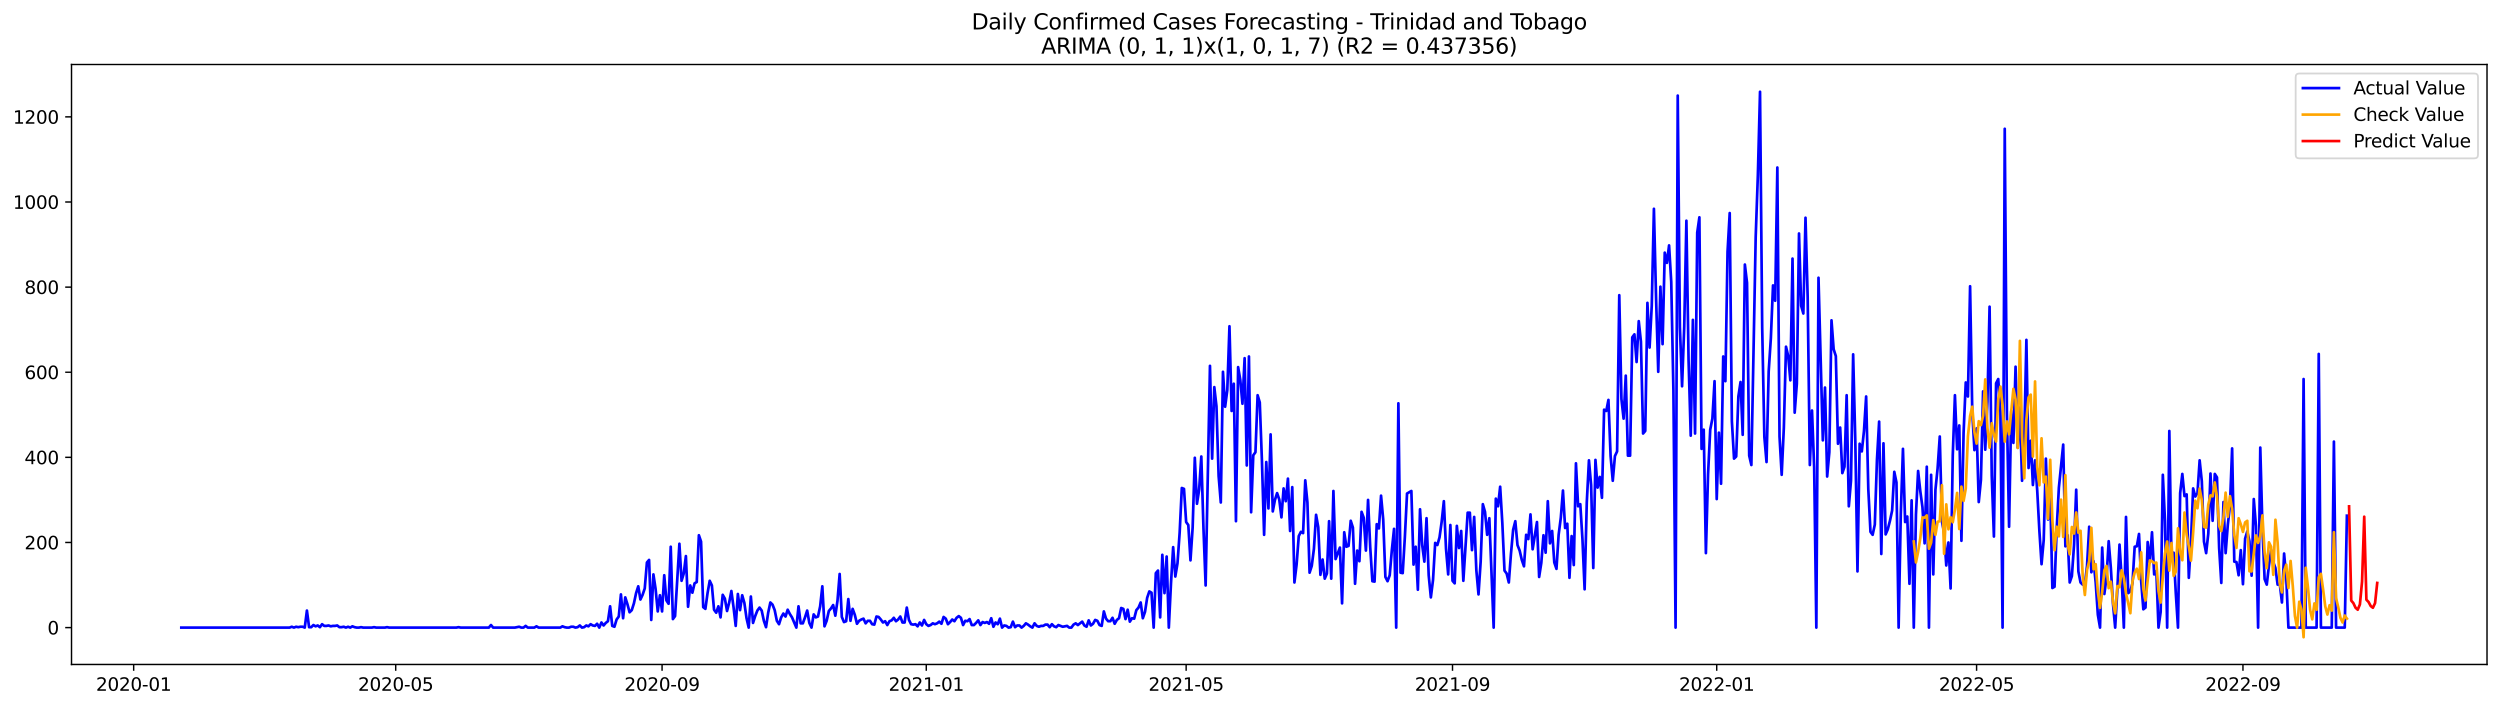 <?xml version="1.0" encoding="utf-8" standalone="no"?>
<!DOCTYPE svg PUBLIC "-//W3C//DTD SVG 1.1//EN"
  "http://www.w3.org/Graphics/SVG/1.1/DTD/svg11.dtd">
<svg xmlns:xlink="http://www.w3.org/1999/xlink" width="1386.05pt" height="392.274pt" viewBox="0 0 1386.05 392.274" xmlns="http://www.w3.org/2000/svg" version="1.1">
 <defs>
  <style type="text/css">*{stroke-linejoin: round; stroke-linecap: butt}</style>
 </defs>
 <g id="figure_1">
  <g id="patch_1">
   <path d="M 0 392.274 
L 1386.05 392.274 
L 1386.05 0 
L 0 0 
z
" style="fill: #ffffff"/>
  </g>
  <g id="axes_1">
   <g id="patch_2">
    <path d="M 39.65 368.396 
L 1378.85 368.396 
L 1378.85 35.755 
L 39.65 35.755 
z
" style="fill: #ffffff"/>
   </g>
   <g id="matplotlib.axis_1">
    <g id="xtick_1">
     <g id="line2d_1">
      <defs>
       <path id="mb6fdbbc80b" d="M 0 0 
L 0 3.5 
" style="stroke: #000000; stroke-width: 0.8"/>
      </defs>
      <g>
       <use xlink:href="#mb6fdbbc80b" x="74.109" y="368.396" style="stroke: #000000; stroke-width: 0.8"/>
      </g>
     </g>
     <g id="text_1">
      <!-- 2020-01 -->
      <g transform="translate(53.217 382.994)scale(0.1 -0.1)">
       <defs>
        <path id="DejaVuSans-32" d="M 1228 531 
L 3431 531 
L 3431 0 
L 469 0 
L 469 531 
Q 828 903 1448 1529 
Q 2069 2156 2228 2338 
Q 2531 2678 2651 2914 
Q 2772 3150 2772 3378 
Q 2772 3750 2511 3984 
Q 2250 4219 1831 4219 
Q 1534 4219 1204 4116 
Q 875 4013 500 3803 
L 500 4441 
Q 881 4594 1212 4672 
Q 1544 4750 1819 4750 
Q 2544 4750 2975 4387 
Q 3406 4025 3406 3419 
Q 3406 3131 3298 2873 
Q 3191 2616 2906 2266 
Q 2828 2175 2409 1742 
Q 1991 1309 1228 531 
z
" transform="scale(0.016)"/>
        <path id="DejaVuSans-30" d="M 2034 4250 
Q 1547 4250 1301 3770 
Q 1056 3291 1056 2328 
Q 1056 1369 1301 889 
Q 1547 409 2034 409 
Q 2525 409 2770 889 
Q 3016 1369 3016 2328 
Q 3016 3291 2770 3770 
Q 2525 4250 2034 4250 
z
M 2034 4750 
Q 2819 4750 3233 4129 
Q 3647 3509 3647 2328 
Q 3647 1150 3233 529 
Q 2819 -91 2034 -91 
Q 1250 -91 836 529 
Q 422 1150 422 2328 
Q 422 3509 836 4129 
Q 1250 4750 2034 4750 
z
" transform="scale(0.016)"/>
        <path id="DejaVuSans-2d" d="M 313 2009 
L 1997 2009 
L 1997 1497 
L 313 1497 
L 313 2009 
z
" transform="scale(0.016)"/>
        <path id="DejaVuSans-31" d="M 794 531 
L 1825 531 
L 1825 4091 
L 703 3866 
L 703 4441 
L 1819 4666 
L 2450 4666 
L 2450 531 
L 3481 531 
L 3481 0 
L 794 0 
L 794 531 
z
" transform="scale(0.016)"/>
       </defs>
       <use xlink:href="#DejaVuSans-32"/>
       <use xlink:href="#DejaVuSans-30" x="63.623"/>
       <use xlink:href="#DejaVuSans-32" x="127.246"/>
       <use xlink:href="#DejaVuSans-30" x="190.869"/>
       <use xlink:href="#DejaVuSans-2d" x="254.492"/>
       <use xlink:href="#DejaVuSans-30" x="290.576"/>
       <use xlink:href="#DejaVuSans-31" x="354.199"/>
      </g>
     </g>
    </g>
    <g id="xtick_2">
     <g id="line2d_2">
      <g>
       <use xlink:href="#mb6fdbbc80b" x="219.387" y="368.396" style="stroke: #000000; stroke-width: 0.8"/>
      </g>
     </g>
     <g id="text_2">
      <!-- 2020-05 -->
      <g transform="translate(198.495 382.994)scale(0.1 -0.1)">
       <defs>
        <path id="DejaVuSans-35" d="M 691 4666 
L 3169 4666 
L 3169 4134 
L 1269 4134 
L 1269 2991 
Q 1406 3038 1543 3061 
Q 1681 3084 1819 3084 
Q 2600 3084 3056 2656 
Q 3513 2228 3513 1497 
Q 3513 744 3044 326 
Q 2575 -91 1722 -91 
Q 1428 -91 1123 -41 
Q 819 9 494 109 
L 494 744 
Q 775 591 1075 516 
Q 1375 441 1709 441 
Q 2250 441 2565 725 
Q 2881 1009 2881 1497 
Q 2881 1984 2565 2268 
Q 2250 2553 1709 2553 
Q 1456 2553 1204 2497 
Q 953 2441 691 2322 
L 691 4666 
z
" transform="scale(0.016)"/>
       </defs>
       <use xlink:href="#DejaVuSans-32"/>
       <use xlink:href="#DejaVuSans-30" x="63.623"/>
       <use xlink:href="#DejaVuSans-32" x="127.246"/>
       <use xlink:href="#DejaVuSans-30" x="190.869"/>
       <use xlink:href="#DejaVuSans-2d" x="254.492"/>
       <use xlink:href="#DejaVuSans-30" x="290.576"/>
       <use xlink:href="#DejaVuSans-35" x="354.199"/>
      </g>
     </g>
    </g>
    <g id="xtick_3">
     <g id="line2d_3">
      <g>
       <use xlink:href="#mb6fdbbc80b" x="367.066" y="368.396" style="stroke: #000000; stroke-width: 0.8"/>
      </g>
     </g>
     <g id="text_3">
      <!-- 2020-09 -->
      <g transform="translate(346.175 382.994)scale(0.1 -0.1)">
       <defs>
        <path id="DejaVuSans-39" d="M 703 97 
L 703 672 
Q 941 559 1184 500 
Q 1428 441 1663 441 
Q 2288 441 2617 861 
Q 2947 1281 2994 2138 
Q 2813 1869 2534 1725 
Q 2256 1581 1919 1581 
Q 1219 1581 811 2004 
Q 403 2428 403 3163 
Q 403 3881 828 4315 
Q 1253 4750 1959 4750 
Q 2769 4750 3195 4129 
Q 3622 3509 3622 2328 
Q 3622 1225 3098 567 
Q 2575 -91 1691 -91 
Q 1453 -91 1209 -44 
Q 966 3 703 97 
z
M 1959 2075 
Q 2384 2075 2632 2365 
Q 2881 2656 2881 3163 
Q 2881 3666 2632 3958 
Q 2384 4250 1959 4250 
Q 1534 4250 1286 3958 
Q 1038 3666 1038 3163 
Q 1038 2656 1286 2365 
Q 1534 2075 1959 2075 
z
" transform="scale(0.016)"/>
       </defs>
       <use xlink:href="#DejaVuSans-32"/>
       <use xlink:href="#DejaVuSans-30" x="63.623"/>
       <use xlink:href="#DejaVuSans-32" x="127.246"/>
       <use xlink:href="#DejaVuSans-30" x="190.869"/>
       <use xlink:href="#DejaVuSans-2d" x="254.492"/>
       <use xlink:href="#DejaVuSans-30" x="290.576"/>
       <use xlink:href="#DejaVuSans-39" x="354.199"/>
      </g>
     </g>
    </g>
    <g id="xtick_4">
     <g id="line2d_4">
      <g>
       <use xlink:href="#mb6fdbbc80b" x="513.545" y="368.396" style="stroke: #000000; stroke-width: 0.8"/>
      </g>
     </g>
     <g id="text_4">
      <!-- 2021-01 -->
      <g transform="translate(492.653 382.994)scale(0.1 -0.1)">
       <use xlink:href="#DejaVuSans-32"/>
       <use xlink:href="#DejaVuSans-30" x="63.623"/>
       <use xlink:href="#DejaVuSans-32" x="127.246"/>
       <use xlink:href="#DejaVuSans-31" x="190.869"/>
       <use xlink:href="#DejaVuSans-2d" x="254.492"/>
       <use xlink:href="#DejaVuSans-30" x="290.576"/>
       <use xlink:href="#DejaVuSans-31" x="354.199"/>
      </g>
     </g>
    </g>
    <g id="xtick_5">
     <g id="line2d_5">
      <g>
       <use xlink:href="#mb6fdbbc80b" x="657.622" y="368.396" style="stroke: #000000; stroke-width: 0.8"/>
      </g>
     </g>
     <g id="text_5">
      <!-- 2021-05 -->
      <g transform="translate(636.731 382.994)scale(0.1 -0.1)">
       <use xlink:href="#DejaVuSans-32"/>
       <use xlink:href="#DejaVuSans-30" x="63.623"/>
       <use xlink:href="#DejaVuSans-32" x="127.246"/>
       <use xlink:href="#DejaVuSans-31" x="190.869"/>
       <use xlink:href="#DejaVuSans-2d" x="254.492"/>
       <use xlink:href="#DejaVuSans-30" x="290.576"/>
       <use xlink:href="#DejaVuSans-35" x="354.199"/>
      </g>
     </g>
    </g>
    <g id="xtick_6">
     <g id="line2d_6">
      <g>
       <use xlink:href="#mb6fdbbc80b" x="805.302" y="368.396" style="stroke: #000000; stroke-width: 0.8"/>
      </g>
     </g>
     <g id="text_6">
      <!-- 2021-09 -->
      <g transform="translate(784.41 382.994)scale(0.1 -0.1)">
       <use xlink:href="#DejaVuSans-32"/>
       <use xlink:href="#DejaVuSans-30" x="63.623"/>
       <use xlink:href="#DejaVuSans-32" x="127.246"/>
       <use xlink:href="#DejaVuSans-31" x="190.869"/>
       <use xlink:href="#DejaVuSans-2d" x="254.492"/>
       <use xlink:href="#DejaVuSans-30" x="290.576"/>
       <use xlink:href="#DejaVuSans-39" x="354.199"/>
      </g>
     </g>
    </g>
    <g id="xtick_7">
     <g id="line2d_7">
      <g>
       <use xlink:href="#mb6fdbbc80b" x="951.78" y="368.396" style="stroke: #000000; stroke-width: 0.8"/>
      </g>
     </g>
     <g id="text_7">
      <!-- 2022-01 -->
      <g transform="translate(930.889 382.994)scale(0.1 -0.1)">
       <use xlink:href="#DejaVuSans-32"/>
       <use xlink:href="#DejaVuSans-30" x="63.623"/>
       <use xlink:href="#DejaVuSans-32" x="127.246"/>
       <use xlink:href="#DejaVuSans-32" x="190.869"/>
       <use xlink:href="#DejaVuSans-2d" x="254.492"/>
       <use xlink:href="#DejaVuSans-30" x="290.576"/>
       <use xlink:href="#DejaVuSans-31" x="354.199"/>
      </g>
     </g>
    </g>
    <g id="xtick_8">
     <g id="line2d_8">
      <g>
       <use xlink:href="#mb6fdbbc80b" x="1095.858" y="368.396" style="stroke: #000000; stroke-width: 0.8"/>
      </g>
     </g>
     <g id="text_8">
      <!-- 2022-05 -->
      <g transform="translate(1074.966 382.994)scale(0.1 -0.1)">
       <use xlink:href="#DejaVuSans-32"/>
       <use xlink:href="#DejaVuSans-30" x="63.623"/>
       <use xlink:href="#DejaVuSans-32" x="127.246"/>
       <use xlink:href="#DejaVuSans-32" x="190.869"/>
       <use xlink:href="#DejaVuSans-2d" x="254.492"/>
       <use xlink:href="#DejaVuSans-30" x="290.576"/>
       <use xlink:href="#DejaVuSans-35" x="354.199"/>
      </g>
     </g>
    </g>
    <g id="xtick_9">
     <g id="line2d_9">
      <g>
       <use xlink:href="#mb6fdbbc80b" x="1243.537" y="368.396" style="stroke: #000000; stroke-width: 0.8"/>
      </g>
     </g>
     <g id="text_9">
      <!-- 2022-09 -->
      <g transform="translate(1222.646 382.994)scale(0.1 -0.1)">
       <use xlink:href="#DejaVuSans-32"/>
       <use xlink:href="#DejaVuSans-30" x="63.623"/>
       <use xlink:href="#DejaVuSans-32" x="127.246"/>
       <use xlink:href="#DejaVuSans-32" x="190.869"/>
       <use xlink:href="#DejaVuSans-2d" x="254.492"/>
       <use xlink:href="#DejaVuSans-30" x="290.576"/>
       <use xlink:href="#DejaVuSans-39" x="354.199"/>
      </g>
     </g>
    </g>
   </g>
   <g id="matplotlib.axis_2">
    <g id="ytick_1">
     <g id="line2d_10">
      <defs>
       <path id="m9407152abd" d="M 0 0 
L -3.5 0 
" style="stroke: #000000; stroke-width: 0.8"/>
      </defs>
      <g>
       <use xlink:href="#m9407152abd" x="39.65" y="347.953" style="stroke: #000000; stroke-width: 0.8"/>
      </g>
     </g>
     <g id="text_10">
      <!-- 0 -->
      <g transform="translate(26.288 351.752)scale(0.1 -0.1)">
       <use xlink:href="#DejaVuSans-30"/>
      </g>
     </g>
    </g>
    <g id="ytick_2">
     <g id="line2d_11">
      <g>
       <use xlink:href="#m9407152abd" x="39.65" y="300.76" style="stroke: #000000; stroke-width: 0.8"/>
      </g>
     </g>
     <g id="text_11">
      <!-- 200 -->
      <g transform="translate(13.562 304.559)scale(0.1 -0.1)">
       <use xlink:href="#DejaVuSans-32"/>
       <use xlink:href="#DejaVuSans-30" x="63.623"/>
       <use xlink:href="#DejaVuSans-30" x="127.246"/>
      </g>
     </g>
    </g>
    <g id="ytick_3">
     <g id="line2d_12">
      <g>
       <use xlink:href="#m9407152abd" x="39.65" y="253.568" style="stroke: #000000; stroke-width: 0.8"/>
      </g>
     </g>
     <g id="text_12">
      <!-- 400 -->
      <g transform="translate(13.562 257.367)scale(0.1 -0.1)">
       <defs>
        <path id="DejaVuSans-34" d="M 2419 4116 
L 825 1625 
L 2419 1625 
L 2419 4116 
z
M 2253 4666 
L 3047 4666 
L 3047 1625 
L 3713 1625 
L 3713 1100 
L 3047 1100 
L 3047 0 
L 2419 0 
L 2419 1100 
L 313 1100 
L 313 1709 
L 2253 4666 
z
" transform="scale(0.016)"/>
       </defs>
       <use xlink:href="#DejaVuSans-34"/>
       <use xlink:href="#DejaVuSans-30" x="63.623"/>
       <use xlink:href="#DejaVuSans-30" x="127.246"/>
      </g>
     </g>
    </g>
    <g id="ytick_4">
     <g id="line2d_13">
      <g>
       <use xlink:href="#m9407152abd" x="39.65" y="206.375" style="stroke: #000000; stroke-width: 0.8"/>
      </g>
     </g>
     <g id="text_13">
      <!-- 600 -->
      <g transform="translate(13.562 210.174)scale(0.1 -0.1)">
       <defs>
        <path id="DejaVuSans-36" d="M 2113 2584 
Q 1688 2584 1439 2293 
Q 1191 2003 1191 1497 
Q 1191 994 1439 701 
Q 1688 409 2113 409 
Q 2538 409 2786 701 
Q 3034 994 3034 1497 
Q 3034 2003 2786 2293 
Q 2538 2584 2113 2584 
z
M 3366 4563 
L 3366 3988 
Q 3128 4100 2886 4159 
Q 2644 4219 2406 4219 
Q 1781 4219 1451 3797 
Q 1122 3375 1075 2522 
Q 1259 2794 1537 2939 
Q 1816 3084 2150 3084 
Q 2853 3084 3261 2657 
Q 3669 2231 3669 1497 
Q 3669 778 3244 343 
Q 2819 -91 2113 -91 
Q 1303 -91 875 529 
Q 447 1150 447 2328 
Q 447 3434 972 4092 
Q 1497 4750 2381 4750 
Q 2619 4750 2861 4703 
Q 3103 4656 3366 4563 
z
" transform="scale(0.016)"/>
       </defs>
       <use xlink:href="#DejaVuSans-36"/>
       <use xlink:href="#DejaVuSans-30" x="63.623"/>
       <use xlink:href="#DejaVuSans-30" x="127.246"/>
      </g>
     </g>
    </g>
    <g id="ytick_5">
     <g id="line2d_14">
      <g>
       <use xlink:href="#m9407152abd" x="39.65" y="159.182" style="stroke: #000000; stroke-width: 0.8"/>
      </g>
     </g>
     <g id="text_14">
      <!-- 800 -->
      <g transform="translate(13.562 162.982)scale(0.1 -0.1)">
       <defs>
        <path id="DejaVuSans-38" d="M 2034 2216 
Q 1584 2216 1326 1975 
Q 1069 1734 1069 1313 
Q 1069 891 1326 650 
Q 1584 409 2034 409 
Q 2484 409 2743 651 
Q 3003 894 3003 1313 
Q 3003 1734 2745 1975 
Q 2488 2216 2034 2216 
z
M 1403 2484 
Q 997 2584 770 2862 
Q 544 3141 544 3541 
Q 544 4100 942 4425 
Q 1341 4750 2034 4750 
Q 2731 4750 3128 4425 
Q 3525 4100 3525 3541 
Q 3525 3141 3298 2862 
Q 3072 2584 2669 2484 
Q 3125 2378 3379 2068 
Q 3634 1759 3634 1313 
Q 3634 634 3220 271 
Q 2806 -91 2034 -91 
Q 1263 -91 848 271 
Q 434 634 434 1313 
Q 434 1759 690 2068 
Q 947 2378 1403 2484 
z
M 1172 3481 
Q 1172 3119 1398 2916 
Q 1625 2713 2034 2713 
Q 2441 2713 2670 2916 
Q 2900 3119 2900 3481 
Q 2900 3844 2670 4047 
Q 2441 4250 2034 4250 
Q 1625 4250 1398 4047 
Q 1172 3844 1172 3481 
z
" transform="scale(0.016)"/>
       </defs>
       <use xlink:href="#DejaVuSans-38"/>
       <use xlink:href="#DejaVuSans-30" x="63.623"/>
       <use xlink:href="#DejaVuSans-30" x="127.246"/>
      </g>
     </g>
    </g>
    <g id="ytick_6">
     <g id="line2d_15">
      <g>
       <use xlink:href="#m9407152abd" x="39.65" y="111.99" style="stroke: #000000; stroke-width: 0.8"/>
      </g>
     </g>
     <g id="text_15">
      <!-- 1000 -->
      <g transform="translate(7.2 115.789)scale(0.1 -0.1)">
       <use xlink:href="#DejaVuSans-31"/>
       <use xlink:href="#DejaVuSans-30" x="63.623"/>
       <use xlink:href="#DejaVuSans-30" x="127.246"/>
       <use xlink:href="#DejaVuSans-30" x="190.869"/>
      </g>
     </g>
    </g>
    <g id="ytick_7">
     <g id="line2d_16">
      <g>
       <use xlink:href="#m9407152abd" x="39.65" y="64.797" style="stroke: #000000; stroke-width: 0.8"/>
      </g>
     </g>
     <g id="text_16">
      <!-- 1200 -->
      <g transform="translate(7.2 68.597)scale(0.1 -0.1)">
       <use xlink:href="#DejaVuSans-31"/>
       <use xlink:href="#DejaVuSans-32" x="63.623"/>
       <use xlink:href="#DejaVuSans-30" x="127.246"/>
       <use xlink:href="#DejaVuSans-30" x="190.869"/>
      </g>
     </g>
    </g>
   </g>
   <g id="line2d_17">
    <path d="M 100.523 347.953 
L 160.555 347.953 
L 161.756 347.481 
L 162.956 347.953 
L 164.157 347.481 
L 165.358 347.717 
L 166.558 347.481 
L 167.759 347.481 
L 168.96 347.953 
L 170.16 338.514 
L 171.361 347.717 
L 172.561 347.717 
L 173.762 346.537 
L 174.963 347.245 
L 176.163 346.773 
L 177.364 347.717 
L 178.565 346.065 
L 179.765 347.009 
L 180.966 347.009 
L 182.167 346.773 
L 183.367 347.245 
L 184.568 347.009 
L 185.769 347.009 
L 186.969 346.773 
L 188.17 347.717 
L 189.37 347.717 
L 190.571 347.481 
L 191.772 347.953 
L 192.972 347.481 
L 194.173 347.953 
L 195.374 347.245 
L 196.574 347.717 
L 197.775 347.953 
L 198.976 347.953 
L 200.176 347.717 
L 201.377 347.953 
L 206.18 347.953 
L 207.38 347.717 
L 208.581 347.953 
L 213.383 347.953 
L 214.584 347.717 
L 215.785 347.953 
L 253.005 347.953 
L 254.205 347.717 
L 255.406 347.953 
L 271.014 347.953 
L 272.215 346.537 
L 273.416 347.953 
L 285.422 347.953 
L 287.823 347.481 
L 289.024 347.953 
L 290.225 347.953 
L 291.425 347.009 
L 292.626 347.953 
L 296.228 347.953 
L 297.429 347.245 
L 298.629 347.953 
L 310.636 347.953 
L 311.836 347.245 
L 313.037 347.717 
L 314.238 347.953 
L 315.438 347.953 
L 316.639 347.481 
L 317.84 347.481 
L 319.04 347.953 
L 320.241 347.717 
L 321.442 346.773 
L 322.642 347.953 
L 323.843 347.717 
L 325.043 346.773 
L 326.244 347.245 
L 327.445 346.065 
L 328.645 346.773 
L 329.846 347.009 
L 331.047 345.829 
L 332.247 347.953 
L 333.448 345.121 
L 334.649 346.773 
L 335.849 345.357 
L 337.05 344.413 
L 338.251 336.155 
L 339.451 347.009 
L 340.652 347.481 
L 341.852 343.47 
L 343.053 341.818 
L 344.254 329.548 
L 345.454 342.762 
L 346.655 331.199 
L 347.856 334.975 
L 349.056 339.458 
L 350.257 338.278 
L 351.458 334.503 
L 352.658 328.84 
L 353.859 325.064 
L 355.06 332.379 
L 356.26 329.784 
L 357.461 326.244 
L 358.662 311.85 
L 359.862 310.435 
L 361.063 343.705 
L 362.263 318.457 
L 363.464 326.48 
L 364.665 338.986 
L 365.865 330.02 
L 367.066 338.986 
L 368.267 318.929 
L 369.467 332.851 
L 370.668 334.739 
L 371.869 303.12 
L 373.069 343.234 
L 374.27 341.582 
L 376.671 301.468 
L 377.872 321.997 
L 379.072 317.986 
L 380.273 308.311 
L 381.474 336.391 
L 382.674 324.592 
L 383.875 328.604 
L 385.076 323.413 
L 386.276 322.705 
L 387.477 296.749 
L 388.678 300.288 
L 389.878 336.627 
L 391.079 337.57 
L 392.28 328.84 
L 393.48 321.997 
L 394.681 324.592 
L 395.882 338.042 
L 397.082 339.694 
L 398.283 336.155 
L 399.483 342.29 
L 400.684 329.784 
L 401.885 331.907 
L 403.085 338.75 
L 404.286 334.031 
L 405.487 327.66 
L 406.687 336.627 
L 407.888 347.009 
L 409.089 329.312 
L 410.289 338.278 
L 411.49 330.02 
L 412.691 334.267 
L 413.891 342.762 
L 415.092 347.953 
L 416.292 330.728 
L 417.493 345.357 
L 418.694 341.582 
L 419.894 338.514 
L 421.095 336.863 
L 422.296 338.514 
L 423.496 344.177 
L 424.697 347.717 
L 425.898 339.694 
L 427.098 334.031 
L 428.299 335.211 
L 429.5 338.278 
L 430.7 344.177 
L 431.901 346.065 
L 433.102 342.29 
L 434.302 340.166 
L 435.503 341.818 
L 436.703 338.042 
L 437.904 340.402 
L 439.105 342.29 
L 441.506 347.953 
L 442.707 336.155 
L 443.907 345.593 
L 445.108 345.593 
L 446.309 342.29 
L 447.509 338.514 
L 448.71 345.357 
L 449.911 347.953 
L 451.111 340.638 
L 452.312 342.29 
L 453.513 341.818 
L 454.713 336.155 
L 455.914 325.064 
L 457.114 347.245 
L 458.315 344.177 
L 459.516 338.75 
L 460.716 337.334 
L 461.917 335.447 
L 463.118 341.346 
L 464.318 333.087 
L 465.519 318.221 
L 466.72 342.054 
L 467.92 344.885 
L 469.121 344.413 
L 470.322 332.143 
L 471.522 344.177 
L 472.723 337.57 
L 473.923 340.874 
L 475.124 345.829 
L 476.325 344.177 
L 477.525 343.47 
L 478.726 342.998 
L 479.927 345.593 
L 481.127 344.177 
L 482.328 344.177 
L 483.529 346.065 
L 484.729 346.301 
L 485.93 341.818 
L 487.131 342.054 
L 488.331 343.47 
L 489.532 345.121 
L 490.733 344.413 
L 491.933 346.537 
L 493.134 344.413 
L 494.334 343.941 
L 495.535 342.526 
L 496.736 344.413 
L 497.936 343.47 
L 499.137 341.818 
L 500.338 345.121 
L 501.538 345.121 
L 502.739 336.863 
L 503.94 343.705 
L 505.14 346.065 
L 506.341 346.301 
L 507.542 346.065 
L 508.742 347.245 
L 509.943 345.121 
L 511.143 346.773 
L 512.344 343.705 
L 513.545 346.065 
L 514.745 347.009 
L 515.946 346.537 
L 517.147 345.593 
L 518.347 346.065 
L 519.548 345.593 
L 520.749 344.649 
L 521.949 345.829 
L 523.15 342.054 
L 524.351 342.998 
L 525.551 346.065 
L 526.752 344.885 
L 527.953 343.47 
L 529.153 344.413 
L 530.354 342.526 
L 531.554 341.582 
L 532.755 342.526 
L 533.956 346.537 
L 535.156 344.177 
L 536.357 344.413 
L 537.558 343.234 
L 538.758 346.537 
L 539.959 346.537 
L 541.16 345.357 
L 542.36 343.941 
L 543.561 346.537 
L 544.762 344.885 
L 545.962 345.357 
L 547.163 344.885 
L 548.364 345.829 
L 549.564 342.762 
L 550.765 347.481 
L 551.965 345.121 
L 553.166 346.065 
L 554.367 342.998 
L 555.567 347.953 
L 556.768 346.773 
L 557.969 347.009 
L 559.169 347.953 
L 560.37 347.717 
L 561.571 344.649 
L 562.771 347.717 
L 563.972 346.773 
L 565.173 346.773 
L 566.373 347.953 
L 567.574 347.009 
L 568.774 345.593 
L 569.975 346.301 
L 571.176 347.245 
L 572.376 347.953 
L 573.577 345.593 
L 574.778 347.009 
L 575.978 347.481 
L 577.179 347.009 
L 578.38 347.009 
L 579.58 346.301 
L 580.781 346.301 
L 581.982 347.717 
L 583.182 346.065 
L 584.383 347.245 
L 585.584 347.717 
L 586.784 346.537 
L 589.185 347.481 
L 591.587 347.009 
L 592.787 347.953 
L 593.988 347.953 
L 595.189 346.301 
L 596.389 345.593 
L 597.59 346.537 
L 599.991 344.649 
L 601.192 346.773 
L 602.393 347.481 
L 603.593 343.941 
L 604.794 346.773 
L 605.994 345.829 
L 607.195 343.705 
L 608.396 344.177 
L 609.596 346.537 
L 610.797 347.009 
L 611.998 338.986 
L 613.198 342.998 
L 614.399 344.413 
L 615.6 344.413 
L 616.8 342.526 
L 618.001 345.829 
L 619.202 343.705 
L 620.402 342.762 
L 621.603 337.099 
L 622.804 337.57 
L 624.004 343.234 
L 625.205 338.042 
L 626.405 344.649 
L 627.606 342.762 
L 628.807 342.998 
L 630.007 338.278 
L 631.208 336.863 
L 632.409 334.031 
L 633.609 342.762 
L 634.81 339.222 
L 636.011 331.435 
L 637.211 327.896 
L 638.412 328.604 
L 639.613 347.953 
L 640.813 317.75 
L 642.014 316.334 
L 643.214 342.29 
L 644.415 307.603 
L 645.616 328.84 
L 646.816 308.547 
L 648.017 347.953 
L 649.218 323.413 
L 650.418 303.356 
L 651.619 319.637 
L 652.82 312.322 
L 654.02 295.333 
L 655.221 270.557 
L 656.422 271.029 
L 657.622 289.434 
L 658.823 291.086 
L 660.024 310.671 
L 661.224 292.502 
L 662.425 253.804 
L 663.625 279.288 
L 664.826 271.501 
L 666.027 253.096 
L 667.227 292.973 
L 668.428 324.592 
L 670.829 202.836 
L 672.03 254.276 
L 673.231 214.634 
L 674.431 225.252 
L 675.632 263.95 
L 676.833 278.58 
L 678.033 206.139 
L 679.234 225.488 
L 680.435 216.286 
L 681.635 180.891 
L 682.836 227.848 
L 684.036 212.746 
L 685.237 288.962 
L 686.438 203.544 
L 687.638 210.622 
L 688.839 223.836 
L 690.04 198.588 
L 691.24 258.051 
L 692.441 197.644 
L 693.642 284.007 
L 694.842 252.388 
L 696.043 250.736 
L 697.244 219.117 
L 698.444 223.128 
L 699.645 255.691 
L 700.845 296.513 
L 702.046 256.163 
L 703.247 281.883 
L 704.447 240.826 
L 705.648 283.535 
L 706.849 277.164 
L 708.049 273.389 
L 709.25 276.928 
L 710.451 286.838 
L 711.651 270.793 
L 712.852 277.872 
L 714.053 265.366 
L 715.253 294.389 
L 716.454 270.085 
L 717.655 322.941 
L 718.855 313.03 
L 720.056 297.221 
L 721.256 294.861 
L 722.457 295.569 
L 723.658 266.31 
L 724.858 278.58 
L 726.059 317.514 
L 727.26 313.738 
L 728.46 304.3 
L 729.661 285.423 
L 730.862 292.266 
L 732.062 318.693 
L 733.263 310.199 
L 734.464 320.817 
L 735.664 317.986 
L 736.865 288.962 
L 738.065 320.817 
L 739.266 272.209 
L 740.467 309.963 
L 742.868 303.592 
L 744.069 334.503 
L 745.269 295.097 
L 746.47 303.12 
L 747.671 302.648 
L 748.871 288.726 
L 750.072 292.502 
L 751.273 323.649 
L 752.473 305.244 
L 753.674 311.143 
L 754.875 283.771 
L 756.075 287.074 
L 757.276 305.244 
L 758.476 277.164 
L 759.677 303.356 
L 760.878 322.233 
L 762.078 322.469 
L 763.279 290.614 
L 764.48 292.973 
L 765.68 274.804 
L 766.881 288.018 
L 768.082 319.873 
L 769.282 322.233 
L 770.483 318.929 
L 771.684 304.772 
L 772.884 293.209 
L 774.085 347.953 
L 775.286 223.6 
L 776.486 317.514 
L 777.687 317.75 
L 778.887 297.693 
L 780.088 273.624 
L 782.489 272.209 
L 783.69 313.03 
L 784.891 303.12 
L 786.091 326.952 
L 787.292 282.355 
L 788.493 302.176 
L 789.693 311.379 
L 790.894 287.31 
L 792.095 318.929 
L 793.295 331.199 
L 794.496 321.525 
L 795.696 300.996 
L 796.897 302.176 
L 798.098 297.929 
L 799.298 289.198 
L 800.499 277.872 
L 801.7 304.3 
L 802.9 318.457 
L 804.101 291.086 
L 805.302 321.997 
L 806.502 323.413 
L 807.703 291.558 
L 808.904 303.828 
L 810.104 294.389 
L 811.305 321.997 
L 813.706 284.243 
L 814.907 284.243 
L 816.107 305.008 
L 817.308 286.602 
L 818.509 316.098 
L 819.709 329.548 
L 820.91 311.379 
L 822.111 279.524 
L 823.311 283.771 
L 824.512 296.513 
L 825.713 287.31 
L 828.114 347.953 
L 829.315 276.456 
L 830.515 280.703 
L 831.716 269.849 
L 832.916 289.906 
L 834.117 316.334 
L 835.318 317.986 
L 836.518 322.941 
L 837.719 306.895 
L 838.92 293.681 
L 840.12 288.962 
L 841.321 302.176 
L 842.522 305.244 
L 843.722 310.435 
L 844.923 313.974 
L 846.124 296.513 
L 847.324 298.873 
L 848.525 285.187 
L 849.726 304.536 
L 852.127 289.434 
L 853.327 319.873 
L 854.528 312.086 
L 855.729 296.749 
L 856.929 306.423 
L 858.13 277.872 
L 859.331 301.232 
L 860.531 294.389 
L 861.732 311.85 
L 862.933 315.39 
L 864.133 296.513 
L 865.334 287.074 
L 866.535 271.973 
L 867.735 292.737 
L 868.936 290.378 
L 870.136 320.345 
L 871.337 297.221 
L 872.538 313.266 
L 873.738 256.871 
L 874.939 280.703 
L 876.14 279.524 
L 877.34 298.873 
L 878.541 326.716 
L 879.742 278.58 
L 880.942 255.219 
L 882.143 268.905 
L 883.344 314.918 
L 884.544 254.983 
L 885.745 270.321 
L 886.946 264.422 
L 888.146 275.984 
L 889.347 227.14 
L 890.547 227.848 
L 891.748 221.713 
L 892.949 252.86 
L 894.149 266.546 
L 895.35 252.86 
L 896.551 250.264 
L 897.751 163.666 
L 898.952 221.241 
L 900.153 232.095 
L 901.353 208.263 
L 902.554 252.624 
L 903.755 252.624 
L 904.955 187.026 
L 906.156 185.374 
L 907.357 200.712 
L 908.557 178.06 
L 909.758 189.386 
L 910.958 240.354 
L 912.159 238.938 
L 913.36 167.913 
L 914.56 192.689 
L 915.761 169.565 
L 916.962 115.765 
L 918.162 165.318 
L 919.363 206.139 
L 920.564 158.947 
L 921.764 190.802 
L 922.965 140.069 
L 924.166 145.733 
L 925.366 136.058 
L 926.567 156.351 
L 927.767 216.286 
L 928.968 347.953 
L 930.169 52.999 
L 931.369 181.363 
L 932.57 214.162 
L 933.771 181.127 
L 934.971 122.372 
L 936.172 199.532 
L 937.373 241.534 
L 938.573 177.352 
L 939.774 240.354 
L 940.975 128.979 
L 942.175 120.485 
L 943.376 248.848 
L 944.577 238.23 
L 945.777 306.659 
L 946.978 263.006 
L 948.178 238.23 
L 949.379 232.095 
L 950.58 211.33 
L 951.78 276.692 
L 952.981 239.882 
L 954.182 268.197 
L 955.382 197.644 
L 956.583 211.33 
L 957.784 139.598 
L 958.984 118.125 
L 960.185 233.511 
L 961.386 254.276 
L 962.586 253.096 
L 963.787 219.825 
L 964.987 211.802 
L 966.188 241.062 
L 967.389 146.676 
L 968.589 156.823 
L 969.79 252.624 
L 970.991 257.815 
L 973.392 131.339 
L 974.593 97.124 
L 975.793 50.876 
L 976.994 181.599 
L 978.195 242.241 
L 979.395 256.163 
L 980.596 205.903 
L 981.797 187.498 
L 982.997 158.239 
L 984.198 166.733 
L 985.398 92.877 
L 986.599 242.005 
L 987.8 263.242 
L 989 237.05 
L 990.201 192.217 
L 991.402 197.408 
L 992.602 210.858 
L 993.803 143.373 
L 995.004 228.792 
L 996.204 212.746 
L 997.405 129.451 
L 998.606 169.565 
L 999.806 173.812 
L 1001.007 120.721 
L 1002.208 164.61 
L 1003.408 257.815 
L 1004.609 227.612 
L 1005.809 259.231 
L 1007.01 347.953 
L 1008.211 153.991 
L 1010.612 244.129 
L 1011.813 214.87 
L 1013.013 264.186 
L 1014.214 250.736 
L 1015.415 177.588 
L 1016.615 193.633 
L 1017.816 197.408 
L 1019.017 246.017 
L 1020.217 237.05 
L 1021.418 262.298 
L 1022.618 258.759 
L 1023.819 219.117 
L 1025.02 280.703 
L 1026.22 266.546 
L 1027.421 196.465 
L 1028.622 244.837 
L 1029.822 316.806 
L 1031.023 246.017 
L 1032.224 250.264 
L 1033.424 238.938 
L 1034.625 219.825 
L 1035.826 271.265 
L 1037.026 294.861 
L 1038.227 296.513 
L 1039.428 290.85 
L 1040.628 254.747 
L 1041.829 233.747 
L 1043.029 307.131 
L 1044.23 245.781 
L 1045.431 296.277 
L 1046.631 293.445 
L 1047.832 288.726 
L 1049.033 283.063 
L 1050.233 261.59 
L 1051.434 267.489 
L 1052.635 347.953 
L 1053.835 284.951 
L 1055.036 248.848 
L 1056.237 289.434 
L 1057.437 286.366 
L 1058.638 323.649 
L 1059.838 277.4 
L 1061.039 347.953 
L 1062.24 285.187 
L 1063.44 261.118 
L 1064.641 272.209 
L 1065.842 281.175 
L 1067.042 301.232 
L 1068.243 258.759 
L 1069.444 347.953 
L 1070.644 263.242 
L 1071.845 318.457 
L 1073.046 271.501 
L 1074.246 259.703 
L 1075.447 242.005 
L 1076.648 289.198 
L 1077.848 295.333 
L 1079.049 313.502 
L 1080.249 300.76 
L 1081.45 326.244 
L 1082.651 252.388 
L 1083.851 219.117 
L 1085.052 249.084 
L 1086.253 235.87 
L 1087.453 299.816 
L 1088.654 239.882 
L 1089.855 212.038 
L 1091.055 219.825 
L 1092.256 158.711 
L 1093.457 228.084 
L 1094.657 249.556 
L 1095.858 237.522 
L 1097.058 278.344 
L 1098.259 266.074 
L 1099.46 216.993 
L 1100.66 249.32 
L 1101.861 222.656 
L 1103.062 170.037 
L 1104.262 263.714 
L 1105.463 297.457 
L 1106.664 212.51 
L 1107.864 210.15 
L 1109.065 228.32 
L 1110.266 347.953 
L 1111.466 71.404 
L 1112.667 229.027 
L 1113.868 292.03 
L 1115.068 227.848 
L 1116.269 245.545 
L 1117.469 203.308 
L 1118.67 248.14 
L 1119.871 225.96 
L 1121.071 266.546 
L 1122.272 243.421 
L 1123.473 188.442 
L 1124.673 259.467 
L 1125.874 244.365 
L 1127.075 268.905 
L 1128.275 255.219 
L 1129.476 271.973 
L 1130.677 294.389 
L 1131.877 312.794 
L 1133.078 299.344 
L 1134.279 254.276 
L 1135.479 288.018 
L 1136.68 273.624 
L 1137.88 326.008 
L 1139.081 325.3 
L 1140.282 292.973 
L 1141.482 270.321 
L 1143.884 246.489 
L 1145.084 302.884 
L 1146.285 296.749 
L 1147.486 322.941 
L 1148.686 319.401 
L 1149.887 302.176 
L 1151.088 271.501 
L 1152.288 316.806 
L 1153.489 322.941 
L 1154.689 324.121 
L 1155.89 324.121 
L 1157.091 313.738 
L 1158.291 292.03 
L 1159.492 317.278 
L 1160.693 311.143 
L 1161.893 322.941 
L 1163.094 340.874 
L 1164.295 347.953 
L 1165.495 303.592 
L 1166.696 329.312 
L 1167.897 320.109 
L 1169.097 300.052 
L 1170.298 314.918 
L 1171.499 334.975 
L 1172.699 347.953 
L 1173.9 326.716 
L 1175.1 301.94 
L 1176.301 320.581 
L 1177.502 347.953 
L 1178.702 286.602 
L 1179.903 328.84 
L 1181.104 327.896 
L 1182.304 323.177 
L 1183.505 303.12 
L 1184.706 302.884 
L 1185.906 296.041 
L 1187.107 322.233 
L 1188.308 337.806 
L 1189.508 336.863 
L 1190.709 300.524 
L 1191.909 311.85 
L 1193.11 295.097 
L 1194.311 318.457 
L 1195.511 316.57 
L 1196.712 347.953 
L 1197.913 339.222 
L 1199.113 263.242 
L 1200.314 288.726 
L 1201.515 347.953 
L 1202.715 238.938 
L 1203.916 309.727 
L 1205.117 306.423 
L 1206.317 329.076 
L 1207.518 347.953 
L 1208.719 273.389 
L 1209.919 262.77 
L 1211.12 275.04 
L 1212.32 274.096 
L 1213.521 320.345 
L 1214.722 300.288 
L 1215.922 270.793 
L 1217.123 275.276 
L 1218.324 273.389 
L 1219.524 255.219 
L 1220.725 266.782 
L 1221.926 300.288 
L 1223.126 306.659 
L 1224.327 295.805 
L 1225.528 262.534 
L 1226.728 288.726 
L 1227.929 262.77 
L 1229.13 264.658 
L 1230.33 303.828 
L 1231.531 323.177 
L 1232.731 278.344 
L 1233.932 306.659 
L 1235.133 291.086 
L 1236.333 280.231 
L 1237.534 248.612 
L 1238.735 311.379 
L 1239.935 311.615 
L 1241.136 318.929 
L 1242.337 305.008 
L 1243.537 323.885 
L 1244.738 298.637 
L 1245.939 294.625 
L 1247.139 300.052 
L 1248.34 319.165 
L 1249.54 276.692 
L 1250.741 291.558 
L 1251.942 347.953 
L 1253.142 248.14 
L 1254.343 292.737 
L 1255.544 321.053 
L 1256.744 324.121 
L 1257.945 313.502 
L 1259.146 305.008 
L 1260.346 311.615 
L 1261.547 314.918 
L 1262.748 324.121 
L 1263.948 323.649 
L 1265.149 334.031 
L 1266.35 306.895 
L 1267.55 320.345 
L 1268.751 347.953 
L 1275.955 347.953 
L 1277.155 210.15 
L 1278.356 347.953 
L 1284.359 347.953 
L 1285.56 196.229 
L 1286.76 347.953 
L 1292.764 347.953 
L 1293.964 244.837 
L 1295.165 347.953 
L 1299.968 347.953 
L 1301.168 285.895 
L 1301.168 285.895 
" clip-path="url(#pefb48a21a3)" style="fill: none; stroke: #0000ff; stroke-width: 1.5; stroke-linecap: square"/>
   </g>
   <g id="line2d_18">
    <path d="M 1061.039 300.223 
L 1062.24 311.802 
L 1063.44 305.955 
L 1064.641 298.454 
L 1065.842 286.902 
L 1067.042 287 
L 1068.243 285.765 
L 1069.444 304.211 
L 1070.644 300.913 
L 1071.845 288.369 
L 1073.046 296.5 
L 1074.246 289.299 
L 1075.447 288.938 
L 1076.648 269.021 
L 1077.848 307.025 
L 1079.049 279.635 
L 1080.249 293.459 
L 1081.45 286.736 
L 1082.651 289.561 
L 1083.851 282.487 
L 1085.052 273.288 
L 1086.253 293.288 
L 1087.453 269.792 
L 1088.654 277.709 
L 1089.855 270.853 
L 1091.055 241.878 
L 1092.256 230.666 
L 1093.457 225.485 
L 1094.657 239.528 
L 1095.858 245.928 
L 1097.058 233.516 
L 1098.259 235.713 
L 1099.46 230.475 
L 1100.66 210.356 
L 1101.861 237.157 
L 1103.062 248.165 
L 1104.262 234.654 
L 1105.463 241.142 
L 1106.664 244.763 
L 1107.864 221.466 
L 1109.065 214.341 
L 1110.266 224.539 
L 1111.466 244.856 
L 1112.667 233.665 
L 1113.868 240.757 
L 1116.269 215.557 
L 1117.469 221.357 
L 1118.67 248.379 
L 1119.871 188.996 
L 1121.071 242.196 
L 1122.272 265.129 
L 1123.473 232.837 
L 1124.673 220.347 
L 1125.874 218.792 
L 1127.075 253.128 
L 1128.275 211.483 
L 1129.476 259.12 
L 1130.677 269.029 
L 1131.877 243.002 
L 1133.078 267.463 
L 1134.279 264.262 
L 1135.479 287.571 
L 1136.68 254.92 
L 1137.88 288.493 
L 1139.081 305.052 
L 1140.282 292.028 
L 1141.482 297.357 
L 1142.683 277.025 
L 1143.884 297.672 
L 1145.084 263.464 
L 1146.285 301.834 
L 1147.486 307.35 
L 1148.686 292.181 
L 1149.887 295.79 
L 1151.088 284.133 
L 1152.288 295.348 
L 1153.489 294.278 
L 1154.689 319.14 
L 1155.89 329.853 
L 1157.091 316.012 
L 1158.291 311.119 
L 1159.492 292.645 
L 1160.693 315.647 
L 1161.893 312.812 
L 1163.094 328.107 
L 1164.295 336.994 
L 1165.495 328.191 
L 1166.696 316.194 
L 1167.897 313.764 
L 1169.097 326.08 
L 1170.298 322.512 
L 1171.499 333.952 
L 1172.699 340.044 
L 1173.9 324.921 
L 1175.1 325.565 
L 1176.301 316.163 
L 1177.502 320.247 
L 1178.702 329.108 
L 1179.903 334.261 
L 1181.104 339.975 
L 1182.304 322.235 
L 1183.505 317.418 
L 1184.706 315.302 
L 1185.906 321.02 
L 1187.107 306.24 
L 1188.308 326.584 
L 1189.508 332.897 
L 1191.909 310.717 
L 1193.11 311.179 
L 1194.311 312.185 
L 1195.511 311.913 
L 1196.712 327.743 
L 1197.913 334.065 
L 1199.113 319.687 
L 1200.314 306.828 
L 1201.515 300.224 
L 1202.715 316.342 
L 1203.916 301.067 
L 1205.117 319.277 
L 1206.317 316.931 
L 1207.518 292.892 
L 1208.719 306.348 
L 1209.919 310.603 
L 1211.12 284.152 
L 1212.32 296.476 
L 1213.521 302.929 
L 1214.722 310.799 
L 1215.922 295.267 
L 1217.123 277.582 
L 1218.324 281.777 
L 1219.524 270.87 
L 1220.725 277.227 
L 1221.926 292.092 
L 1223.126 292.534 
L 1224.327 279.731 
L 1225.528 274.654 
L 1226.728 275.17 
L 1227.929 267.489 
L 1229.13 275.225 
L 1230.33 291.597 
L 1231.531 294.443 
L 1232.731 287.037 
L 1233.932 273.137 
L 1235.133 286.483 
L 1236.333 275.069 
L 1237.534 282.157 
L 1238.735 296.606 
L 1239.935 303.761 
L 1241.136 287.319 
L 1242.337 290.676 
L 1243.537 294.894 
L 1244.738 289.618 
L 1245.939 288.737 
L 1247.139 316.728 
L 1248.34 316.791 
L 1250.741 296.864 
L 1251.942 300.97 
L 1253.142 297.084 
L 1254.343 285.748 
L 1255.544 306.221 
L 1256.744 314.963 
L 1257.945 300.681 
L 1259.146 303.097 
L 1260.346 318.679 
L 1261.547 288.165 
L 1262.748 300.652 
L 1263.948 323.719 
L 1265.149 328.425 
L 1266.35 316.513 
L 1267.55 313.07 
L 1268.751 325.994 
L 1269.951 311.015 
L 1271.152 324.746 
L 1272.353 341.472 
L 1273.553 347.986 
L 1274.754 333.61 
L 1275.955 337.868 
L 1277.155 353.276 
L 1278.356 314.795 
L 1279.557 325.518 
L 1280.757 337.979 
L 1281.958 343.364 
L 1283.159 334.545 
L 1284.359 338.084 
L 1285.56 320.052 
L 1286.76 318.157 
L 1287.961 326.712 
L 1289.162 336.19 
L 1290.362 340.717 
L 1291.563 335.546 
L 1292.764 338.534 
L 1293.964 295.081 
L 1295.165 331.581 
L 1296.366 336.67 
L 1297.566 342.496 
L 1298.767 345.095 
L 1299.968 341.264 
L 1301.168 342.975 
L 1301.168 342.975 
" clip-path="url(#pefb48a21a3)" style="fill: none; stroke: #ffa500; stroke-width: 1.5; stroke-linecap: square"/>
   </g>
   <g id="line2d_19">
    <path d="M 1302.369 280.744 
L 1303.57 332.964 
L 1304.77 334.401 
L 1305.971 336.948 
L 1307.171 338.033 
L 1308.372 335.116 
L 1309.573 322.427 
L 1310.773 286.475 
L 1311.974 332.489 
L 1313.175 333.755 
L 1314.375 335.999 
L 1315.576 336.955 
L 1316.777 334.385 
L 1317.977 323.204 
" clip-path="url(#pefb48a21a3)" style="fill: none; stroke: #ff0000; stroke-width: 1.5; stroke-linecap: square"/>
   </g>
   <g id="patch_3">
    <path d="M 39.65 368.396 
L 39.65 35.755 
" style="fill: none; stroke: #000000; stroke-width: 0.8; stroke-linejoin: miter; stroke-linecap: square"/>
   </g>
   <g id="patch_4">
    <path d="M 1378.85 368.396 
L 1378.85 35.755 
" style="fill: none; stroke: #000000; stroke-width: 0.8; stroke-linejoin: miter; stroke-linecap: square"/>
   </g>
   <g id="patch_5">
    <path d="M 39.65 368.396 
L 1378.85 368.396 
" style="fill: none; stroke: #000000; stroke-width: 0.8; stroke-linejoin: miter; stroke-linecap: square"/>
   </g>
   <g id="patch_6">
    <path d="M 39.65 35.755 
L 1378.85 35.755 
" style="fill: none; stroke: #000000; stroke-width: 0.8; stroke-linejoin: miter; stroke-linecap: square"/>
   </g>
   <g id="text_17">
    <!-- Daily Confirmed Cases Forecasting - Trinidad and Tobago -->
    <g transform="translate(538.688 16.318)scale(0.12 -0.12)">
     <defs>
      <path id="DejaVuSans-44" d="M 1259 4147 
L 1259 519 
L 2022 519 
Q 2988 519 3436 956 
Q 3884 1394 3884 2338 
Q 3884 3275 3436 3711 
Q 2988 4147 2022 4147 
L 1259 4147 
z
M 628 4666 
L 1925 4666 
Q 3281 4666 3915 4102 
Q 4550 3538 4550 2338 
Q 4550 1131 3912 565 
Q 3275 0 1925 0 
L 628 0 
L 628 4666 
z
" transform="scale(0.016)"/>
      <path id="DejaVuSans-61" d="M 2194 1759 
Q 1497 1759 1228 1600 
Q 959 1441 959 1056 
Q 959 750 1161 570 
Q 1363 391 1709 391 
Q 2188 391 2477 730 
Q 2766 1069 2766 1631 
L 2766 1759 
L 2194 1759 
z
M 3341 1997 
L 3341 0 
L 2766 0 
L 2766 531 
Q 2569 213 2275 61 
Q 1981 -91 1556 -91 
Q 1019 -91 701 211 
Q 384 513 384 1019 
Q 384 1609 779 1909 
Q 1175 2209 1959 2209 
L 2766 2209 
L 2766 2266 
Q 2766 2663 2505 2880 
Q 2244 3097 1772 3097 
Q 1472 3097 1187 3025 
Q 903 2953 641 2809 
L 641 3341 
Q 956 3463 1253 3523 
Q 1550 3584 1831 3584 
Q 2591 3584 2966 3190 
Q 3341 2797 3341 1997 
z
" transform="scale(0.016)"/>
      <path id="DejaVuSans-69" d="M 603 3500 
L 1178 3500 
L 1178 0 
L 603 0 
L 603 3500 
z
M 603 4863 
L 1178 4863 
L 1178 4134 
L 603 4134 
L 603 4863 
z
" transform="scale(0.016)"/>
      <path id="DejaVuSans-6c" d="M 603 4863 
L 1178 4863 
L 1178 0 
L 603 0 
L 603 4863 
z
" transform="scale(0.016)"/>
      <path id="DejaVuSans-79" d="M 2059 -325 
Q 1816 -950 1584 -1140 
Q 1353 -1331 966 -1331 
L 506 -1331 
L 506 -850 
L 844 -850 
Q 1081 -850 1212 -737 
Q 1344 -625 1503 -206 
L 1606 56 
L 191 3500 
L 800 3500 
L 1894 763 
L 2988 3500 
L 3597 3500 
L 2059 -325 
z
" transform="scale(0.016)"/>
      <path id="DejaVuSans-20" transform="scale(0.016)"/>
      <path id="DejaVuSans-43" d="M 4122 4306 
L 4122 3641 
Q 3803 3938 3442 4084 
Q 3081 4231 2675 4231 
Q 1875 4231 1450 3742 
Q 1025 3253 1025 2328 
Q 1025 1406 1450 917 
Q 1875 428 2675 428 
Q 3081 428 3442 575 
Q 3803 722 4122 1019 
L 4122 359 
Q 3791 134 3420 21 
Q 3050 -91 2638 -91 
Q 1578 -91 968 557 
Q 359 1206 359 2328 
Q 359 3453 968 4101 
Q 1578 4750 2638 4750 
Q 3056 4750 3426 4639 
Q 3797 4528 4122 4306 
z
" transform="scale(0.016)"/>
      <path id="DejaVuSans-6f" d="M 1959 3097 
Q 1497 3097 1228 2736 
Q 959 2375 959 1747 
Q 959 1119 1226 758 
Q 1494 397 1959 397 
Q 2419 397 2687 759 
Q 2956 1122 2956 1747 
Q 2956 2369 2687 2733 
Q 2419 3097 1959 3097 
z
M 1959 3584 
Q 2709 3584 3137 3096 
Q 3566 2609 3566 1747 
Q 3566 888 3137 398 
Q 2709 -91 1959 -91 
Q 1206 -91 779 398 
Q 353 888 353 1747 
Q 353 2609 779 3096 
Q 1206 3584 1959 3584 
z
" transform="scale(0.016)"/>
      <path id="DejaVuSans-6e" d="M 3513 2113 
L 3513 0 
L 2938 0 
L 2938 2094 
Q 2938 2591 2744 2837 
Q 2550 3084 2163 3084 
Q 1697 3084 1428 2787 
Q 1159 2491 1159 1978 
L 1159 0 
L 581 0 
L 581 3500 
L 1159 3500 
L 1159 2956 
Q 1366 3272 1645 3428 
Q 1925 3584 2291 3584 
Q 2894 3584 3203 3211 
Q 3513 2838 3513 2113 
z
" transform="scale(0.016)"/>
      <path id="DejaVuSans-66" d="M 2375 4863 
L 2375 4384 
L 1825 4384 
Q 1516 4384 1395 4259 
Q 1275 4134 1275 3809 
L 1275 3500 
L 2222 3500 
L 2222 3053 
L 1275 3053 
L 1275 0 
L 697 0 
L 697 3053 
L 147 3053 
L 147 3500 
L 697 3500 
L 697 3744 
Q 697 4328 969 4595 
Q 1241 4863 1831 4863 
L 2375 4863 
z
" transform="scale(0.016)"/>
      <path id="DejaVuSans-72" d="M 2631 2963 
Q 2534 3019 2420 3045 
Q 2306 3072 2169 3072 
Q 1681 3072 1420 2755 
Q 1159 2438 1159 1844 
L 1159 0 
L 581 0 
L 581 3500 
L 1159 3500 
L 1159 2956 
Q 1341 3275 1631 3429 
Q 1922 3584 2338 3584 
Q 2397 3584 2469 3576 
Q 2541 3569 2628 3553 
L 2631 2963 
z
" transform="scale(0.016)"/>
      <path id="DejaVuSans-6d" d="M 3328 2828 
Q 3544 3216 3844 3400 
Q 4144 3584 4550 3584 
Q 5097 3584 5394 3201 
Q 5691 2819 5691 2113 
L 5691 0 
L 5113 0 
L 5113 2094 
Q 5113 2597 4934 2840 
Q 4756 3084 4391 3084 
Q 3944 3084 3684 2787 
Q 3425 2491 3425 1978 
L 3425 0 
L 2847 0 
L 2847 2094 
Q 2847 2600 2669 2842 
Q 2491 3084 2119 3084 
Q 1678 3084 1418 2786 
Q 1159 2488 1159 1978 
L 1159 0 
L 581 0 
L 581 3500 
L 1159 3500 
L 1159 2956 
Q 1356 3278 1631 3431 
Q 1906 3584 2284 3584 
Q 2666 3584 2933 3390 
Q 3200 3197 3328 2828 
z
" transform="scale(0.016)"/>
      <path id="DejaVuSans-65" d="M 3597 1894 
L 3597 1613 
L 953 1613 
Q 991 1019 1311 708 
Q 1631 397 2203 397 
Q 2534 397 2845 478 
Q 3156 559 3463 722 
L 3463 178 
Q 3153 47 2828 -22 
Q 2503 -91 2169 -91 
Q 1331 -91 842 396 
Q 353 884 353 1716 
Q 353 2575 817 3079 
Q 1281 3584 2069 3584 
Q 2775 3584 3186 3129 
Q 3597 2675 3597 1894 
z
M 3022 2063 
Q 3016 2534 2758 2815 
Q 2500 3097 2075 3097 
Q 1594 3097 1305 2825 
Q 1016 2553 972 2059 
L 3022 2063 
z
" transform="scale(0.016)"/>
      <path id="DejaVuSans-64" d="M 2906 2969 
L 2906 4863 
L 3481 4863 
L 3481 0 
L 2906 0 
L 2906 525 
Q 2725 213 2448 61 
Q 2172 -91 1784 -91 
Q 1150 -91 751 415 
Q 353 922 353 1747 
Q 353 2572 751 3078 
Q 1150 3584 1784 3584 
Q 2172 3584 2448 3432 
Q 2725 3281 2906 2969 
z
M 947 1747 
Q 947 1113 1208 752 
Q 1469 391 1925 391 
Q 2381 391 2643 752 
Q 2906 1113 2906 1747 
Q 2906 2381 2643 2742 
Q 2381 3103 1925 3103 
Q 1469 3103 1208 2742 
Q 947 2381 947 1747 
z
" transform="scale(0.016)"/>
      <path id="DejaVuSans-73" d="M 2834 3397 
L 2834 2853 
Q 2591 2978 2328 3040 
Q 2066 3103 1784 3103 
Q 1356 3103 1142 2972 
Q 928 2841 928 2578 
Q 928 2378 1081 2264 
Q 1234 2150 1697 2047 
L 1894 2003 
Q 2506 1872 2764 1633 
Q 3022 1394 3022 966 
Q 3022 478 2636 193 
Q 2250 -91 1575 -91 
Q 1294 -91 989 -36 
Q 684 19 347 128 
L 347 722 
Q 666 556 975 473 
Q 1284 391 1588 391 
Q 1994 391 2212 530 
Q 2431 669 2431 922 
Q 2431 1156 2273 1281 
Q 2116 1406 1581 1522 
L 1381 1569 
Q 847 1681 609 1914 
Q 372 2147 372 2553 
Q 372 3047 722 3315 
Q 1072 3584 1716 3584 
Q 2034 3584 2315 3537 
Q 2597 3491 2834 3397 
z
" transform="scale(0.016)"/>
      <path id="DejaVuSans-46" d="M 628 4666 
L 3309 4666 
L 3309 4134 
L 1259 4134 
L 1259 2759 
L 3109 2759 
L 3109 2228 
L 1259 2228 
L 1259 0 
L 628 0 
L 628 4666 
z
" transform="scale(0.016)"/>
      <path id="DejaVuSans-63" d="M 3122 3366 
L 3122 2828 
Q 2878 2963 2633 3030 
Q 2388 3097 2138 3097 
Q 1578 3097 1268 2742 
Q 959 2388 959 1747 
Q 959 1106 1268 751 
Q 1578 397 2138 397 
Q 2388 397 2633 464 
Q 2878 531 3122 666 
L 3122 134 
Q 2881 22 2623 -34 
Q 2366 -91 2075 -91 
Q 1284 -91 818 406 
Q 353 903 353 1747 
Q 353 2603 823 3093 
Q 1294 3584 2113 3584 
Q 2378 3584 2631 3529 
Q 2884 3475 3122 3366 
z
" transform="scale(0.016)"/>
      <path id="DejaVuSans-74" d="M 1172 4494 
L 1172 3500 
L 2356 3500 
L 2356 3053 
L 1172 3053 
L 1172 1153 
Q 1172 725 1289 603 
Q 1406 481 1766 481 
L 2356 481 
L 2356 0 
L 1766 0 
Q 1100 0 847 248 
Q 594 497 594 1153 
L 594 3053 
L 172 3053 
L 172 3500 
L 594 3500 
L 594 4494 
L 1172 4494 
z
" transform="scale(0.016)"/>
      <path id="DejaVuSans-67" d="M 2906 1791 
Q 2906 2416 2648 2759 
Q 2391 3103 1925 3103 
Q 1463 3103 1205 2759 
Q 947 2416 947 1791 
Q 947 1169 1205 825 
Q 1463 481 1925 481 
Q 2391 481 2648 825 
Q 2906 1169 2906 1791 
z
M 3481 434 
Q 3481 -459 3084 -895 
Q 2688 -1331 1869 -1331 
Q 1566 -1331 1297 -1286 
Q 1028 -1241 775 -1147 
L 775 -588 
Q 1028 -725 1275 -790 
Q 1522 -856 1778 -856 
Q 2344 -856 2625 -561 
Q 2906 -266 2906 331 
L 2906 616 
Q 2728 306 2450 153 
Q 2172 0 1784 0 
Q 1141 0 747 490 
Q 353 981 353 1791 
Q 353 2603 747 3093 
Q 1141 3584 1784 3584 
Q 2172 3584 2450 3431 
Q 2728 3278 2906 2969 
L 2906 3500 
L 3481 3500 
L 3481 434 
z
" transform="scale(0.016)"/>
      <path id="DejaVuSans-54" d="M -19 4666 
L 3928 4666 
L 3928 4134 
L 2272 4134 
L 2272 0 
L 1638 0 
L 1638 4134 
L -19 4134 
L -19 4666 
z
" transform="scale(0.016)"/>
      <path id="DejaVuSans-62" d="M 3116 1747 
Q 3116 2381 2855 2742 
Q 2594 3103 2138 3103 
Q 1681 3103 1420 2742 
Q 1159 2381 1159 1747 
Q 1159 1113 1420 752 
Q 1681 391 2138 391 
Q 2594 391 2855 752 
Q 3116 1113 3116 1747 
z
M 1159 2969 
Q 1341 3281 1617 3432 
Q 1894 3584 2278 3584 
Q 2916 3584 3314 3078 
Q 3713 2572 3713 1747 
Q 3713 922 3314 415 
Q 2916 -91 2278 -91 
Q 1894 -91 1617 61 
Q 1341 213 1159 525 
L 1159 0 
L 581 0 
L 581 4863 
L 1159 4863 
L 1159 2969 
z
" transform="scale(0.016)"/>
     </defs>
     <use xlink:href="#DejaVuSans-44"/>
     <use xlink:href="#DejaVuSans-61" x="77.002"/>
     <use xlink:href="#DejaVuSans-69" x="138.281"/>
     <use xlink:href="#DejaVuSans-6c" x="166.064"/>
     <use xlink:href="#DejaVuSans-79" x="193.848"/>
     <use xlink:href="#DejaVuSans-20" x="253.027"/>
     <use xlink:href="#DejaVuSans-43" x="284.814"/>
     <use xlink:href="#DejaVuSans-6f" x="354.639"/>
     <use xlink:href="#DejaVuSans-6e" x="415.82"/>
     <use xlink:href="#DejaVuSans-66" x="479.199"/>
     <use xlink:href="#DejaVuSans-69" x="514.404"/>
     <use xlink:href="#DejaVuSans-72" x="542.188"/>
     <use xlink:href="#DejaVuSans-6d" x="581.551"/>
     <use xlink:href="#DejaVuSans-65" x="678.963"/>
     <use xlink:href="#DejaVuSans-64" x="740.486"/>
     <use xlink:href="#DejaVuSans-20" x="803.963"/>
     <use xlink:href="#DejaVuSans-43" x="835.75"/>
     <use xlink:href="#DejaVuSans-61" x="905.574"/>
     <use xlink:href="#DejaVuSans-73" x="966.854"/>
     <use xlink:href="#DejaVuSans-65" x="1018.953"/>
     <use xlink:href="#DejaVuSans-73" x="1080.477"/>
     <use xlink:href="#DejaVuSans-20" x="1132.576"/>
     <use xlink:href="#DejaVuSans-46" x="1164.363"/>
     <use xlink:href="#DejaVuSans-6f" x="1218.258"/>
     <use xlink:href="#DejaVuSans-72" x="1279.439"/>
     <use xlink:href="#DejaVuSans-65" x="1318.303"/>
     <use xlink:href="#DejaVuSans-63" x="1379.826"/>
     <use xlink:href="#DejaVuSans-61" x="1434.807"/>
     <use xlink:href="#DejaVuSans-73" x="1496.086"/>
     <use xlink:href="#DejaVuSans-74" x="1548.186"/>
     <use xlink:href="#DejaVuSans-69" x="1587.395"/>
     <use xlink:href="#DejaVuSans-6e" x="1615.178"/>
     <use xlink:href="#DejaVuSans-67" x="1678.557"/>
     <use xlink:href="#DejaVuSans-20" x="1742.033"/>
     <use xlink:href="#DejaVuSans-2d" x="1773.82"/>
     <use xlink:href="#DejaVuSans-20" x="1809.904"/>
     <use xlink:href="#DejaVuSans-54" x="1841.691"/>
     <use xlink:href="#DejaVuSans-72" x="1888.025"/>
     <use xlink:href="#DejaVuSans-69" x="1929.139"/>
     <use xlink:href="#DejaVuSans-6e" x="1956.922"/>
     <use xlink:href="#DejaVuSans-69" x="2020.301"/>
     <use xlink:href="#DejaVuSans-64" x="2048.084"/>
     <use xlink:href="#DejaVuSans-61" x="2111.561"/>
     <use xlink:href="#DejaVuSans-64" x="2172.84"/>
     <use xlink:href="#DejaVuSans-20" x="2236.316"/>
     <use xlink:href="#DejaVuSans-61" x="2268.104"/>
     <use xlink:href="#DejaVuSans-6e" x="2329.383"/>
     <use xlink:href="#DejaVuSans-64" x="2392.762"/>
     <use xlink:href="#DejaVuSans-20" x="2456.238"/>
     <use xlink:href="#DejaVuSans-54" x="2488.025"/>
     <use xlink:href="#DejaVuSans-6f" x="2532.109"/>
     <use xlink:href="#DejaVuSans-62" x="2593.291"/>
     <use xlink:href="#DejaVuSans-61" x="2656.768"/>
     <use xlink:href="#DejaVuSans-67" x="2718.047"/>
     <use xlink:href="#DejaVuSans-6f" x="2781.523"/>
    </g>
    <!-- ARIMA (0, 1, 1)x(1, 0, 1, 7) (R2 = 0.437356) -->
    <g transform="translate(577.266 29.756)scale(0.12 -0.12)">
     <defs>
      <path id="DejaVuSans-41" d="M 2188 4044 
L 1331 1722 
L 3047 1722 
L 2188 4044 
z
M 1831 4666 
L 2547 4666 
L 4325 0 
L 3669 0 
L 3244 1197 
L 1141 1197 
L 716 0 
L 50 0 
L 1831 4666 
z
" transform="scale(0.016)"/>
      <path id="DejaVuSans-52" d="M 2841 2188 
Q 3044 2119 3236 1894 
Q 3428 1669 3622 1275 
L 4263 0 
L 3584 0 
L 2988 1197 
Q 2756 1666 2539 1819 
Q 2322 1972 1947 1972 
L 1259 1972 
L 1259 0 
L 628 0 
L 628 4666 
L 2053 4666 
Q 2853 4666 3247 4331 
Q 3641 3997 3641 3322 
Q 3641 2881 3436 2590 
Q 3231 2300 2841 2188 
z
M 1259 4147 
L 1259 2491 
L 2053 2491 
Q 2509 2491 2742 2702 
Q 2975 2913 2975 3322 
Q 2975 3731 2742 3939 
Q 2509 4147 2053 4147 
L 1259 4147 
z
" transform="scale(0.016)"/>
      <path id="DejaVuSans-49" d="M 628 4666 
L 1259 4666 
L 1259 0 
L 628 0 
L 628 4666 
z
" transform="scale(0.016)"/>
      <path id="DejaVuSans-4d" d="M 628 4666 
L 1569 4666 
L 2759 1491 
L 3956 4666 
L 4897 4666 
L 4897 0 
L 4281 0 
L 4281 4097 
L 3078 897 
L 2444 897 
L 1241 4097 
L 1241 0 
L 628 0 
L 628 4666 
z
" transform="scale(0.016)"/>
      <path id="DejaVuSans-28" d="M 1984 4856 
Q 1566 4138 1362 3434 
Q 1159 2731 1159 2009 
Q 1159 1288 1364 580 
Q 1569 -128 1984 -844 
L 1484 -844 
Q 1016 -109 783 600 
Q 550 1309 550 2009 
Q 550 2706 781 3412 
Q 1013 4119 1484 4856 
L 1984 4856 
z
" transform="scale(0.016)"/>
      <path id="DejaVuSans-2c" d="M 750 794 
L 1409 794 
L 1409 256 
L 897 -744 
L 494 -744 
L 750 256 
L 750 794 
z
" transform="scale(0.016)"/>
      <path id="DejaVuSans-29" d="M 513 4856 
L 1013 4856 
Q 1481 4119 1714 3412 
Q 1947 2706 1947 2009 
Q 1947 1309 1714 600 
Q 1481 -109 1013 -844 
L 513 -844 
Q 928 -128 1133 580 
Q 1338 1288 1338 2009 
Q 1338 2731 1133 3434 
Q 928 4138 513 4856 
z
" transform="scale(0.016)"/>
      <path id="DejaVuSans-78" d="M 3513 3500 
L 2247 1797 
L 3578 0 
L 2900 0 
L 1881 1375 
L 863 0 
L 184 0 
L 1544 1831 
L 300 3500 
L 978 3500 
L 1906 2253 
L 2834 3500 
L 3513 3500 
z
" transform="scale(0.016)"/>
      <path id="DejaVuSans-37" d="M 525 4666 
L 3525 4666 
L 3525 4397 
L 1831 0 
L 1172 0 
L 2766 4134 
L 525 4134 
L 525 4666 
z
" transform="scale(0.016)"/>
      <path id="DejaVuSans-3d" d="M 678 2906 
L 4684 2906 
L 4684 2381 
L 678 2381 
L 678 2906 
z
M 678 1631 
L 4684 1631 
L 4684 1100 
L 678 1100 
L 678 1631 
z
" transform="scale(0.016)"/>
      <path id="DejaVuSans-2e" d="M 684 794 
L 1344 794 
L 1344 0 
L 684 0 
L 684 794 
z
" transform="scale(0.016)"/>
      <path id="DejaVuSans-33" d="M 2597 2516 
Q 3050 2419 3304 2112 
Q 3559 1806 3559 1356 
Q 3559 666 3084 287 
Q 2609 -91 1734 -91 
Q 1441 -91 1130 -33 
Q 819 25 488 141 
L 488 750 
Q 750 597 1062 519 
Q 1375 441 1716 441 
Q 2309 441 2620 675 
Q 2931 909 2931 1356 
Q 2931 1769 2642 2001 
Q 2353 2234 1838 2234 
L 1294 2234 
L 1294 2753 
L 1863 2753 
Q 2328 2753 2575 2939 
Q 2822 3125 2822 3475 
Q 2822 3834 2567 4026 
Q 2313 4219 1838 4219 
Q 1578 4219 1281 4162 
Q 984 4106 628 3988 
L 628 4550 
Q 988 4650 1302 4700 
Q 1616 4750 1894 4750 
Q 2613 4750 3031 4423 
Q 3450 4097 3450 3541 
Q 3450 3153 3228 2886 
Q 3006 2619 2597 2516 
z
" transform="scale(0.016)"/>
     </defs>
     <use xlink:href="#DejaVuSans-41"/>
     <use xlink:href="#DejaVuSans-52" x="68.408"/>
     <use xlink:href="#DejaVuSans-49" x="137.891"/>
     <use xlink:href="#DejaVuSans-4d" x="167.383"/>
     <use xlink:href="#DejaVuSans-41" x="253.662"/>
     <use xlink:href="#DejaVuSans-20" x="322.07"/>
     <use xlink:href="#DejaVuSans-28" x="353.857"/>
     <use xlink:href="#DejaVuSans-30" x="392.871"/>
     <use xlink:href="#DejaVuSans-2c" x="456.494"/>
     <use xlink:href="#DejaVuSans-20" x="488.281"/>
     <use xlink:href="#DejaVuSans-31" x="520.068"/>
     <use xlink:href="#DejaVuSans-2c" x="583.691"/>
     <use xlink:href="#DejaVuSans-20" x="615.479"/>
     <use xlink:href="#DejaVuSans-31" x="647.266"/>
     <use xlink:href="#DejaVuSans-29" x="710.889"/>
     <use xlink:href="#DejaVuSans-78" x="749.902"/>
     <use xlink:href="#DejaVuSans-28" x="809.082"/>
     <use xlink:href="#DejaVuSans-31" x="848.096"/>
     <use xlink:href="#DejaVuSans-2c" x="911.719"/>
     <use xlink:href="#DejaVuSans-20" x="943.506"/>
     <use xlink:href="#DejaVuSans-30" x="975.293"/>
     <use xlink:href="#DejaVuSans-2c" x="1038.916"/>
     <use xlink:href="#DejaVuSans-20" x="1070.703"/>
     <use xlink:href="#DejaVuSans-31" x="1102.49"/>
     <use xlink:href="#DejaVuSans-2c" x="1166.113"/>
     <use xlink:href="#DejaVuSans-20" x="1197.9"/>
     <use xlink:href="#DejaVuSans-37" x="1229.688"/>
     <use xlink:href="#DejaVuSans-29" x="1293.311"/>
     <use xlink:href="#DejaVuSans-20" x="1332.324"/>
     <use xlink:href="#DejaVuSans-28" x="1364.111"/>
     <use xlink:href="#DejaVuSans-52" x="1403.125"/>
     <use xlink:href="#DejaVuSans-32" x="1472.607"/>
     <use xlink:href="#DejaVuSans-20" x="1536.23"/>
     <use xlink:href="#DejaVuSans-3d" x="1568.018"/>
     <use xlink:href="#DejaVuSans-20" x="1651.807"/>
     <use xlink:href="#DejaVuSans-30" x="1683.594"/>
     <use xlink:href="#DejaVuSans-2e" x="1747.217"/>
     <use xlink:href="#DejaVuSans-34" x="1779.004"/>
     <use xlink:href="#DejaVuSans-33" x="1842.627"/>
     <use xlink:href="#DejaVuSans-37" x="1906.25"/>
     <use xlink:href="#DejaVuSans-33" x="1969.873"/>
     <use xlink:href="#DejaVuSans-35" x="2033.496"/>
     <use xlink:href="#DejaVuSans-36" x="2097.119"/>
     <use xlink:href="#DejaVuSans-29" x="2160.742"/>
    </g>
   </g>
   <g id="legend_1">
    <g id="patch_7">
     <path d="M 1274.77 87.79 
L 1371.85 87.79 
Q 1373.85 87.79 1373.85 85.79 
L 1373.85 42.755 
Q 1373.85 40.755 1371.85 40.755 
L 1274.77 40.755 
Q 1272.77 40.755 1272.77 42.755 
L 1272.77 85.79 
Q 1272.77 87.79 1274.77 87.79 
z
" style="fill: #ffffff; opacity: 0.8; stroke: #cccccc; stroke-linejoin: miter"/>
    </g>
    <g id="line2d_20">
     <path d="M 1276.77 48.854 
L 1286.77 48.854 
L 1296.77 48.854 
" style="fill: none; stroke: #0000ff; stroke-width: 1.5; stroke-linecap: square"/>
    </g>
    <g id="text_18">
     <!-- Actual Value -->
     <g transform="translate(1304.77 52.354)scale(0.1 -0.1)">
      <defs>
       <path id="DejaVuSans-75" d="M 544 1381 
L 544 3500 
L 1119 3500 
L 1119 1403 
Q 1119 906 1312 657 
Q 1506 409 1894 409 
Q 2359 409 2629 706 
Q 2900 1003 2900 1516 
L 2900 3500 
L 3475 3500 
L 3475 0 
L 2900 0 
L 2900 538 
Q 2691 219 2414 64 
Q 2138 -91 1772 -91 
Q 1169 -91 856 284 
Q 544 659 544 1381 
z
M 1991 3584 
L 1991 3584 
z
" transform="scale(0.016)"/>
       <path id="DejaVuSans-56" d="M 1831 0 
L 50 4666 
L 709 4666 
L 2188 738 
L 3669 4666 
L 4325 4666 
L 2547 0 
L 1831 0 
z
" transform="scale(0.016)"/>
      </defs>
      <use xlink:href="#DejaVuSans-41"/>
      <use xlink:href="#DejaVuSans-63" x="66.658"/>
      <use xlink:href="#DejaVuSans-74" x="121.639"/>
      <use xlink:href="#DejaVuSans-75" x="160.848"/>
      <use xlink:href="#DejaVuSans-61" x="224.227"/>
      <use xlink:href="#DejaVuSans-6c" x="285.506"/>
      <use xlink:href="#DejaVuSans-20" x="313.289"/>
      <use xlink:href="#DejaVuSans-56" x="345.076"/>
      <use xlink:href="#DejaVuSans-61" x="405.734"/>
      <use xlink:href="#DejaVuSans-6c" x="467.014"/>
      <use xlink:href="#DejaVuSans-75" x="494.797"/>
      <use xlink:href="#DejaVuSans-65" x="558.176"/>
     </g>
    </g>
    <g id="line2d_21">
     <path d="M 1276.77 63.532 
L 1286.77 63.532 
L 1296.77 63.532 
" style="fill: none; stroke: #ffa500; stroke-width: 1.5; stroke-linecap: square"/>
    </g>
    <g id="text_19">
     <!-- Check Value -->
     <g transform="translate(1304.77 67.032)scale(0.1 -0.1)">
      <defs>
       <path id="DejaVuSans-68" d="M 3513 2113 
L 3513 0 
L 2938 0 
L 2938 2094 
Q 2938 2591 2744 2837 
Q 2550 3084 2163 3084 
Q 1697 3084 1428 2787 
Q 1159 2491 1159 1978 
L 1159 0 
L 581 0 
L 581 4863 
L 1159 4863 
L 1159 2956 
Q 1366 3272 1645 3428 
Q 1925 3584 2291 3584 
Q 2894 3584 3203 3211 
Q 3513 2838 3513 2113 
z
" transform="scale(0.016)"/>
       <path id="DejaVuSans-6b" d="M 581 4863 
L 1159 4863 
L 1159 1991 
L 2875 3500 
L 3609 3500 
L 1753 1863 
L 3688 0 
L 2938 0 
L 1159 1709 
L 1159 0 
L 581 0 
L 581 4863 
z
" transform="scale(0.016)"/>
      </defs>
      <use xlink:href="#DejaVuSans-43"/>
      <use xlink:href="#DejaVuSans-68" x="69.824"/>
      <use xlink:href="#DejaVuSans-65" x="133.203"/>
      <use xlink:href="#DejaVuSans-63" x="194.727"/>
      <use xlink:href="#DejaVuSans-6b" x="249.707"/>
      <use xlink:href="#DejaVuSans-20" x="307.617"/>
      <use xlink:href="#DejaVuSans-56" x="339.404"/>
      <use xlink:href="#DejaVuSans-61" x="400.062"/>
      <use xlink:href="#DejaVuSans-6c" x="461.342"/>
      <use xlink:href="#DejaVuSans-75" x="489.125"/>
      <use xlink:href="#DejaVuSans-65" x="552.504"/>
     </g>
    </g>
    <g id="line2d_22">
     <path d="M 1276.77 78.21 
L 1286.77 78.21 
L 1296.77 78.21 
" style="fill: none; stroke: #ff0000; stroke-width: 1.5; stroke-linecap: square"/>
    </g>
    <g id="text_20">
     <!-- Predict Value -->
     <g transform="translate(1304.77 81.71)scale(0.1 -0.1)">
      <defs>
       <path id="DejaVuSans-50" d="M 1259 4147 
L 1259 2394 
L 2053 2394 
Q 2494 2394 2734 2622 
Q 2975 2850 2975 3272 
Q 2975 3691 2734 3919 
Q 2494 4147 2053 4147 
L 1259 4147 
z
M 628 4666 
L 2053 4666 
Q 2838 4666 3239 4311 
Q 3641 3956 3641 3272 
Q 3641 2581 3239 2228 
Q 2838 1875 2053 1875 
L 1259 1875 
L 1259 0 
L 628 0 
L 628 4666 
z
" transform="scale(0.016)"/>
      </defs>
      <use xlink:href="#DejaVuSans-50"/>
      <use xlink:href="#DejaVuSans-72" x="58.553"/>
      <use xlink:href="#DejaVuSans-65" x="97.416"/>
      <use xlink:href="#DejaVuSans-64" x="158.939"/>
      <use xlink:href="#DejaVuSans-69" x="222.416"/>
      <use xlink:href="#DejaVuSans-63" x="250.199"/>
      <use xlink:href="#DejaVuSans-74" x="305.18"/>
      <use xlink:href="#DejaVuSans-20" x="344.389"/>
      <use xlink:href="#DejaVuSans-56" x="376.176"/>
      <use xlink:href="#DejaVuSans-61" x="436.834"/>
      <use xlink:href="#DejaVuSans-6c" x="498.113"/>
      <use xlink:href="#DejaVuSans-75" x="525.896"/>
      <use xlink:href="#DejaVuSans-65" x="589.275"/>
     </g>
    </g>
   </g>
  </g>
 </g>
 <defs>
  <clipPath id="pefb48a21a3">
   <rect x="39.65" y="35.755" width="1339.2" height="332.64"/>
  </clipPath>
 </defs>
</svg>
